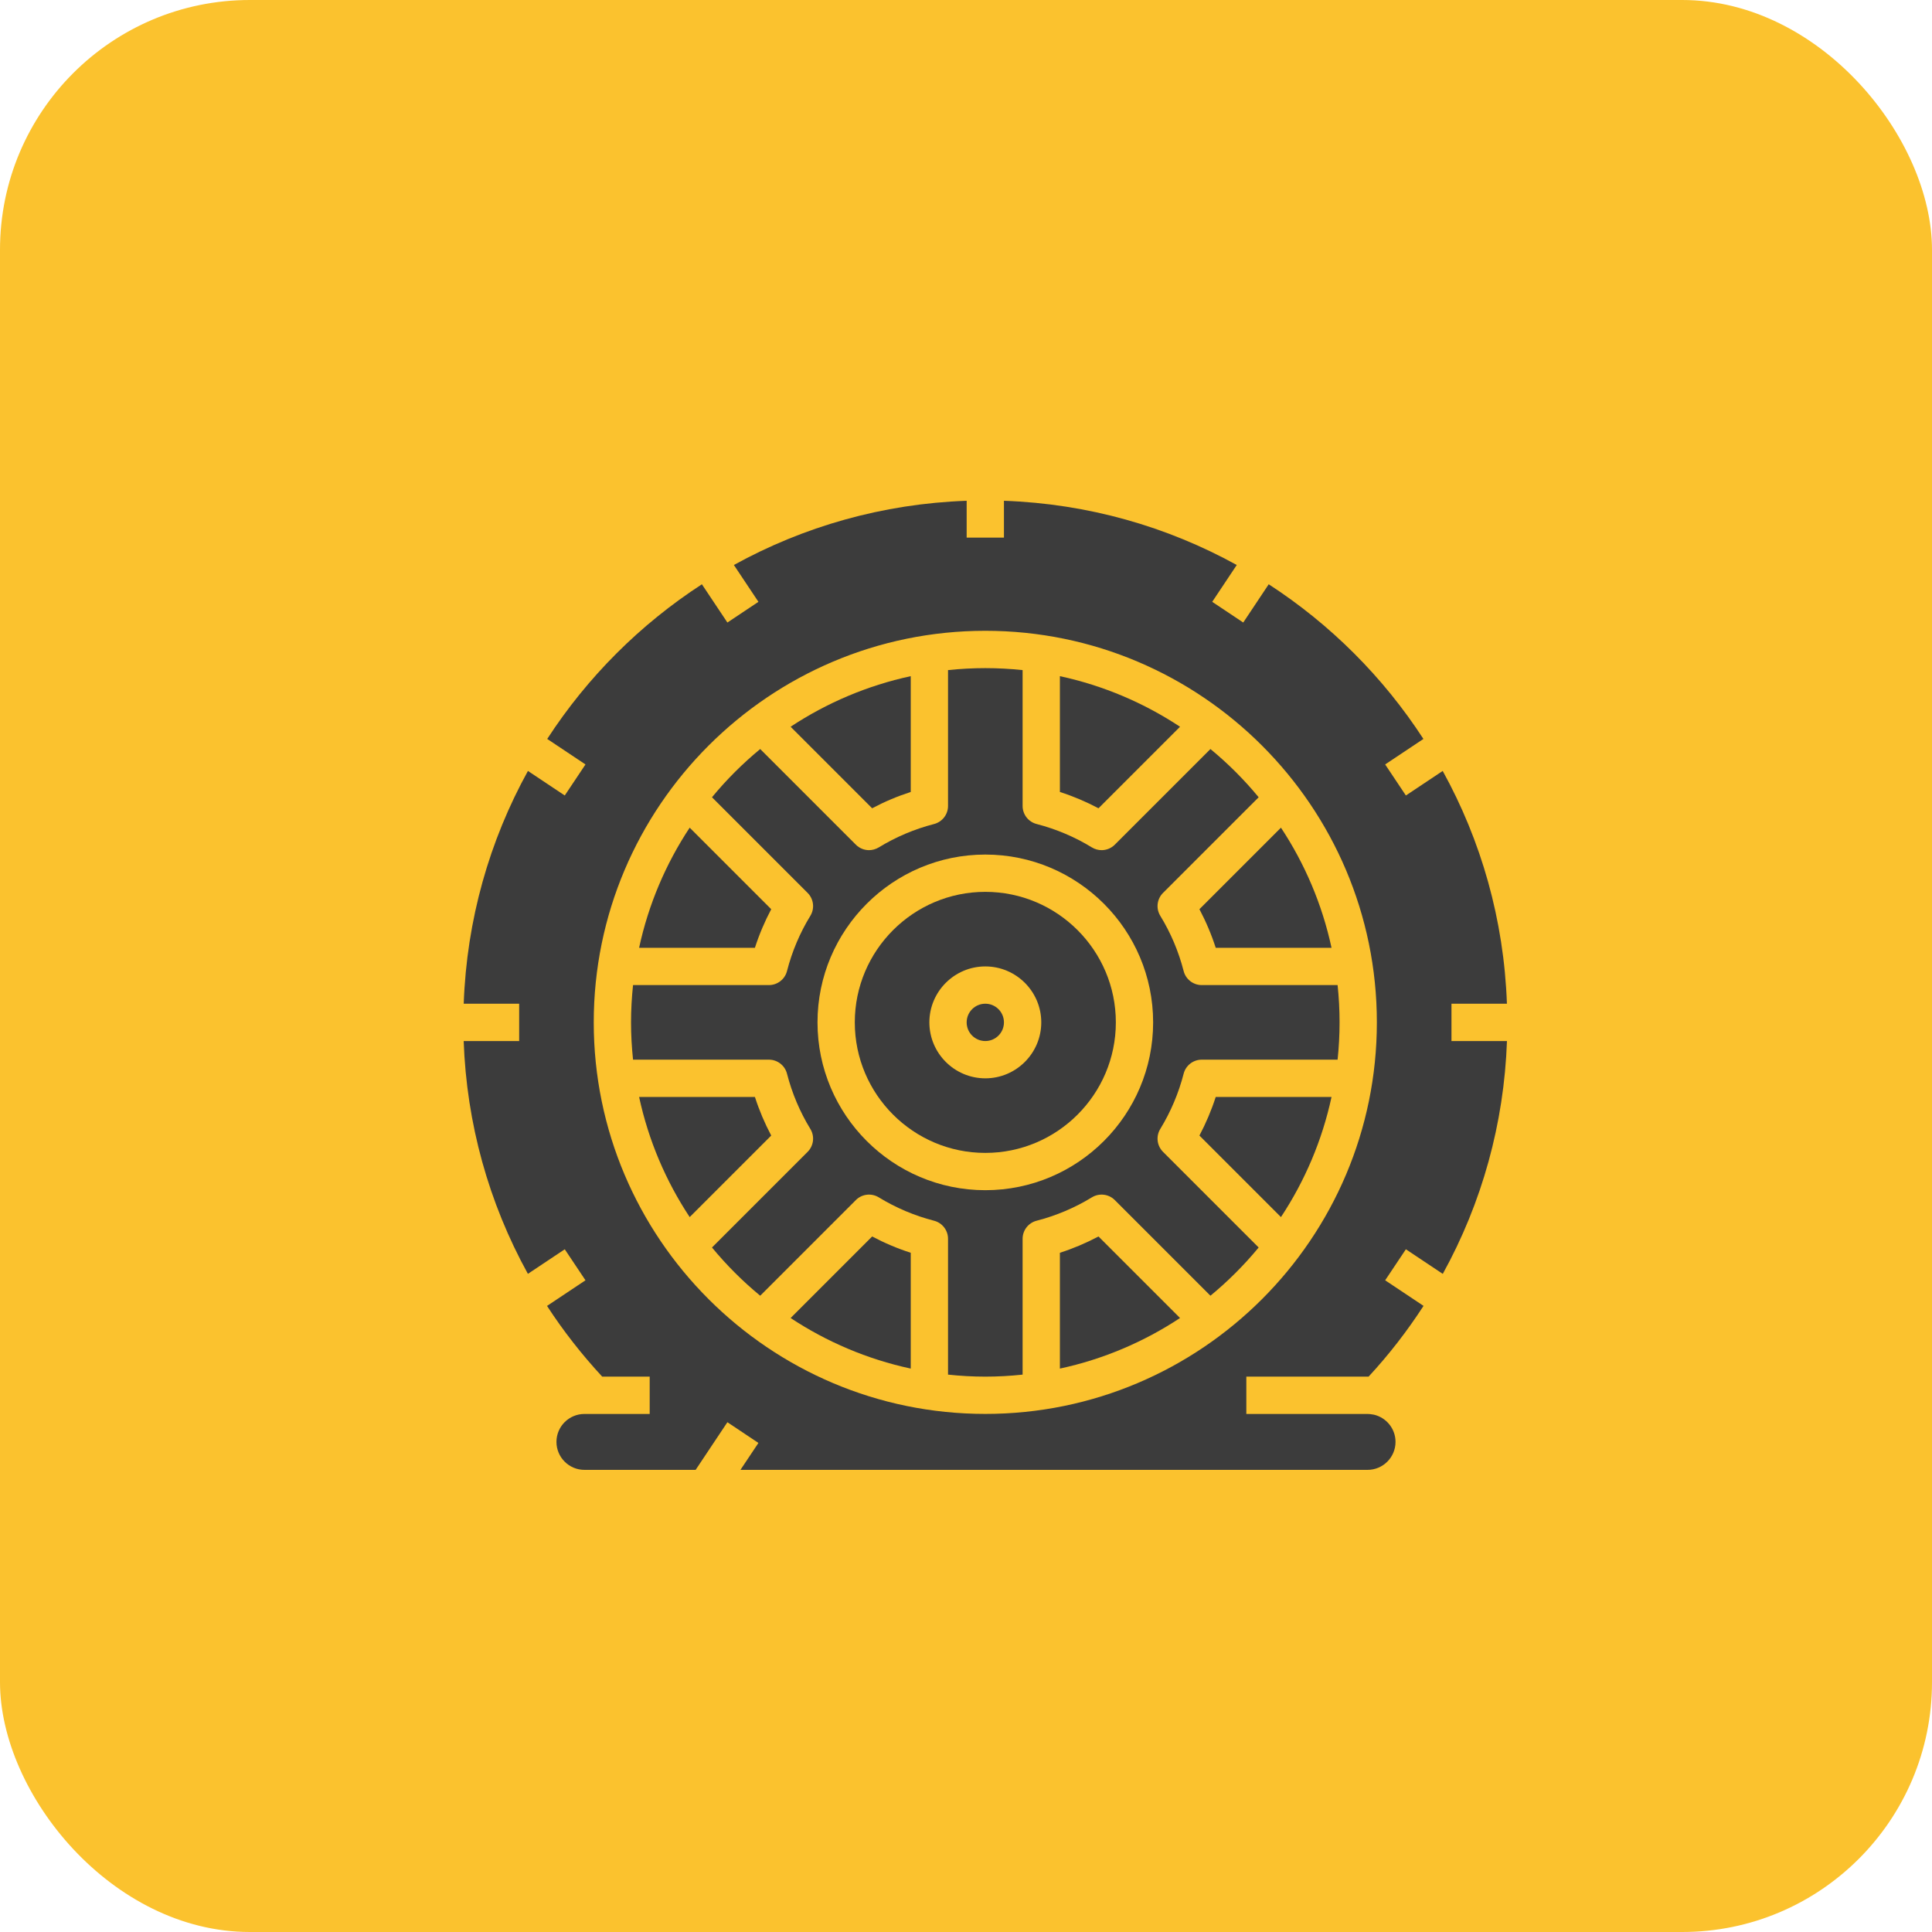 <svg width="50" height="50" viewBox="0 0 50 50" fill="none" xmlns="http://www.w3.org/2000/svg">
<rect width="50" height="50" rx="6.466" fill="#FBC22E"/>
<path d="M37.339 32.968C38.353 31.131 38.925 29.075 39 26.942H37.564V25.976H38.999C38.922 23.799 38.33 21.751 37.337 19.952L36.384 20.587L35.848 19.784L36.838 19.124C35.8 17.525 34.434 16.159 32.834 15.121L32.175 16.111L31.372 15.575L32.007 14.622C30.208 13.629 28.16 13.037 25.982 12.96V13.913H25.017V12.96C22.84 13.037 20.792 13.629 18.993 14.622L19.628 15.575L18.825 16.111L18.165 15.121C16.566 16.159 15.2 17.525 14.162 19.124L15.152 19.784L14.616 20.587L13.663 19.952C12.67 21.751 12.078 23.799 12.001 25.976H13.436V26.942H12C12.075 29.074 12.648 31.129 13.662 32.967L14.616 32.331L15.152 33.134L14.157 33.797C14.576 34.442 15.054 35.053 15.585 35.627H16.814V36.593H15.372H15.125C14.726 36.593 14.401 36.917 14.401 37.316C14.401 37.715 14.726 38.04 15.125 38.04H18.003L18.825 36.807L19.628 37.343L19.163 38.04H35.392C35.791 38.04 36.116 37.715 36.116 37.316C36.116 36.974 35.877 36.687 35.558 36.612C35.546 36.61 35.533 36.608 35.52 36.606C35.479 36.599 35.436 36.593 35.392 36.593H32.255V35.627H35.419C35.95 35.054 36.423 34.44 36.841 33.796L35.848 33.134L36.384 32.331L37.339 32.968ZM25.5 36.592C19.912 36.592 15.366 32.047 15.366 26.459C15.366 20.871 19.912 16.325 25.5 16.325C31.087 16.325 35.633 20.871 35.633 26.459C35.633 32.047 31.087 36.592 25.5 36.592Z" fill="#3C3C3C"/>
<path d="M20.461 18.808L22.571 20.918C22.891 20.748 23.225 20.607 23.57 20.496V17.499C22.443 17.742 21.393 18.192 20.461 18.808Z" fill="#3C3C3C"/>
<path d="M30.633 27.786C30.688 27.573 30.881 27.424 31.101 27.424H34.617C34.65 27.107 34.668 26.785 34.668 26.459C34.668 26.133 34.65 25.811 34.617 25.494H31.101C30.881 25.494 30.688 25.345 30.633 25.132C30.503 24.626 30.3 24.145 30.028 23.701C29.912 23.511 29.941 23.266 30.099 23.108L32.574 20.633C32.199 20.178 31.781 19.76 31.326 19.385L28.851 21.86C28.758 21.953 28.634 22.002 28.51 22.002C28.423 22.002 28.336 21.978 28.258 21.931C27.814 21.659 27.332 21.456 26.827 21.325C26.614 21.27 26.465 21.078 26.465 20.858V17.342C26.148 17.309 25.826 17.291 25.5 17.291C25.174 17.291 24.852 17.309 24.535 17.342V20.858C24.535 21.078 24.386 21.271 24.172 21.326C23.668 21.456 23.187 21.659 22.742 21.931C22.663 21.978 22.577 22.002 22.49 22.002C22.366 22.002 22.242 21.953 22.149 21.86L19.674 19.385C19.219 19.76 18.801 20.178 18.426 20.633L20.901 23.108C21.059 23.266 21.088 23.511 20.972 23.701C20.7 24.145 20.497 24.626 20.367 25.132C20.312 25.345 20.119 25.494 19.899 25.494H16.383C16.35 25.811 16.331 26.133 16.331 26.459C16.331 26.785 16.35 27.107 16.383 27.424H19.899C20.119 27.424 20.312 27.573 20.367 27.786C20.497 28.291 20.7 28.773 20.972 29.217C21.088 29.407 21.059 29.652 20.901 29.81L18.426 32.285C18.801 32.74 19.219 33.158 19.674 33.533L22.149 31.058C22.306 30.9 22.551 30.871 22.742 30.987C23.187 31.259 23.668 31.462 24.172 31.592C24.386 31.647 24.535 31.84 24.535 32.06V35.575C24.852 35.609 25.174 35.627 25.5 35.627C25.826 35.627 26.148 35.609 26.465 35.575V32.06C26.465 31.84 26.614 31.647 26.828 31.592C27.332 31.462 27.813 31.259 28.258 30.987C28.449 30.871 28.693 30.9 28.851 31.058L31.326 33.533C31.781 33.158 32.199 32.74 32.574 32.285L30.099 29.81C29.941 29.652 29.912 29.407 30.028 29.217C30.299 28.773 30.503 28.291 30.633 27.786ZM25.5 30.802C23.105 30.802 21.157 28.854 21.157 26.459C21.157 24.064 23.105 22.116 25.5 22.116C27.895 22.116 29.843 24.064 29.843 26.459C29.843 28.854 27.895 30.802 25.5 30.802Z" fill="#3C3C3C"/>
<path d="M17.849 21.42C17.233 22.352 16.783 23.402 16.54 24.529H19.537C19.648 24.184 19.79 23.85 19.959 23.53L17.849 21.42Z" fill="#3C3C3C"/>
<path d="M25.5 26.942C25.766 26.942 25.982 26.726 25.982 26.459C25.982 26.192 25.766 25.976 25.5 25.976C25.233 25.976 25.017 26.192 25.017 26.459C25.017 26.726 25.233 26.942 25.5 26.942Z" fill="#3C3C3C"/>
<path d="M19.537 28.389H16.54C16.783 29.516 17.233 30.566 17.849 31.498L19.959 29.388C19.79 29.068 19.648 28.734 19.537 28.389Z" fill="#3C3C3C"/>
<path d="M25.5 23.081C23.638 23.081 22.122 24.596 22.122 26.459C22.122 28.322 23.638 29.837 25.5 29.837C27.362 29.837 28.878 28.322 28.878 26.459C28.878 24.596 27.362 23.081 25.5 23.081ZM25.5 27.907C24.702 27.907 24.052 27.257 24.052 26.459C24.052 25.661 24.702 25.011 25.5 25.011C26.298 25.011 26.948 25.661 26.948 26.459C26.948 27.257 26.298 27.907 25.5 27.907Z" fill="#3C3C3C"/>
<path d="M22.571 32L20.461 34.11C21.393 34.726 22.443 35.176 23.57 35.419V32.422C23.225 32.311 22.891 32.169 22.571 32Z" fill="#3C3C3C"/>
<path d="M31.463 28.389C31.352 28.734 31.21 29.068 31.041 29.388L33.151 31.498C33.767 30.566 34.217 29.516 34.46 28.389H31.463Z" fill="#3C3C3C"/>
<path d="M28.429 32C28.109 32.169 27.775 32.311 27.43 32.422V35.419C28.557 35.176 29.607 34.726 30.539 34.11L28.429 32Z" fill="#3C3C3C"/>
<path d="M33.151 21.42L31.041 23.53C31.21 23.85 31.352 24.184 31.463 24.529H34.46C34.217 23.402 33.767 22.352 33.151 21.42Z" fill="#3C3C3C"/>
<path d="M27.43 17.499V20.496C27.775 20.607 28.109 20.749 28.429 20.918L30.539 18.808C29.607 18.192 28.557 17.742 27.43 17.499Z" fill="#3C3C3C"/>
</svg>
